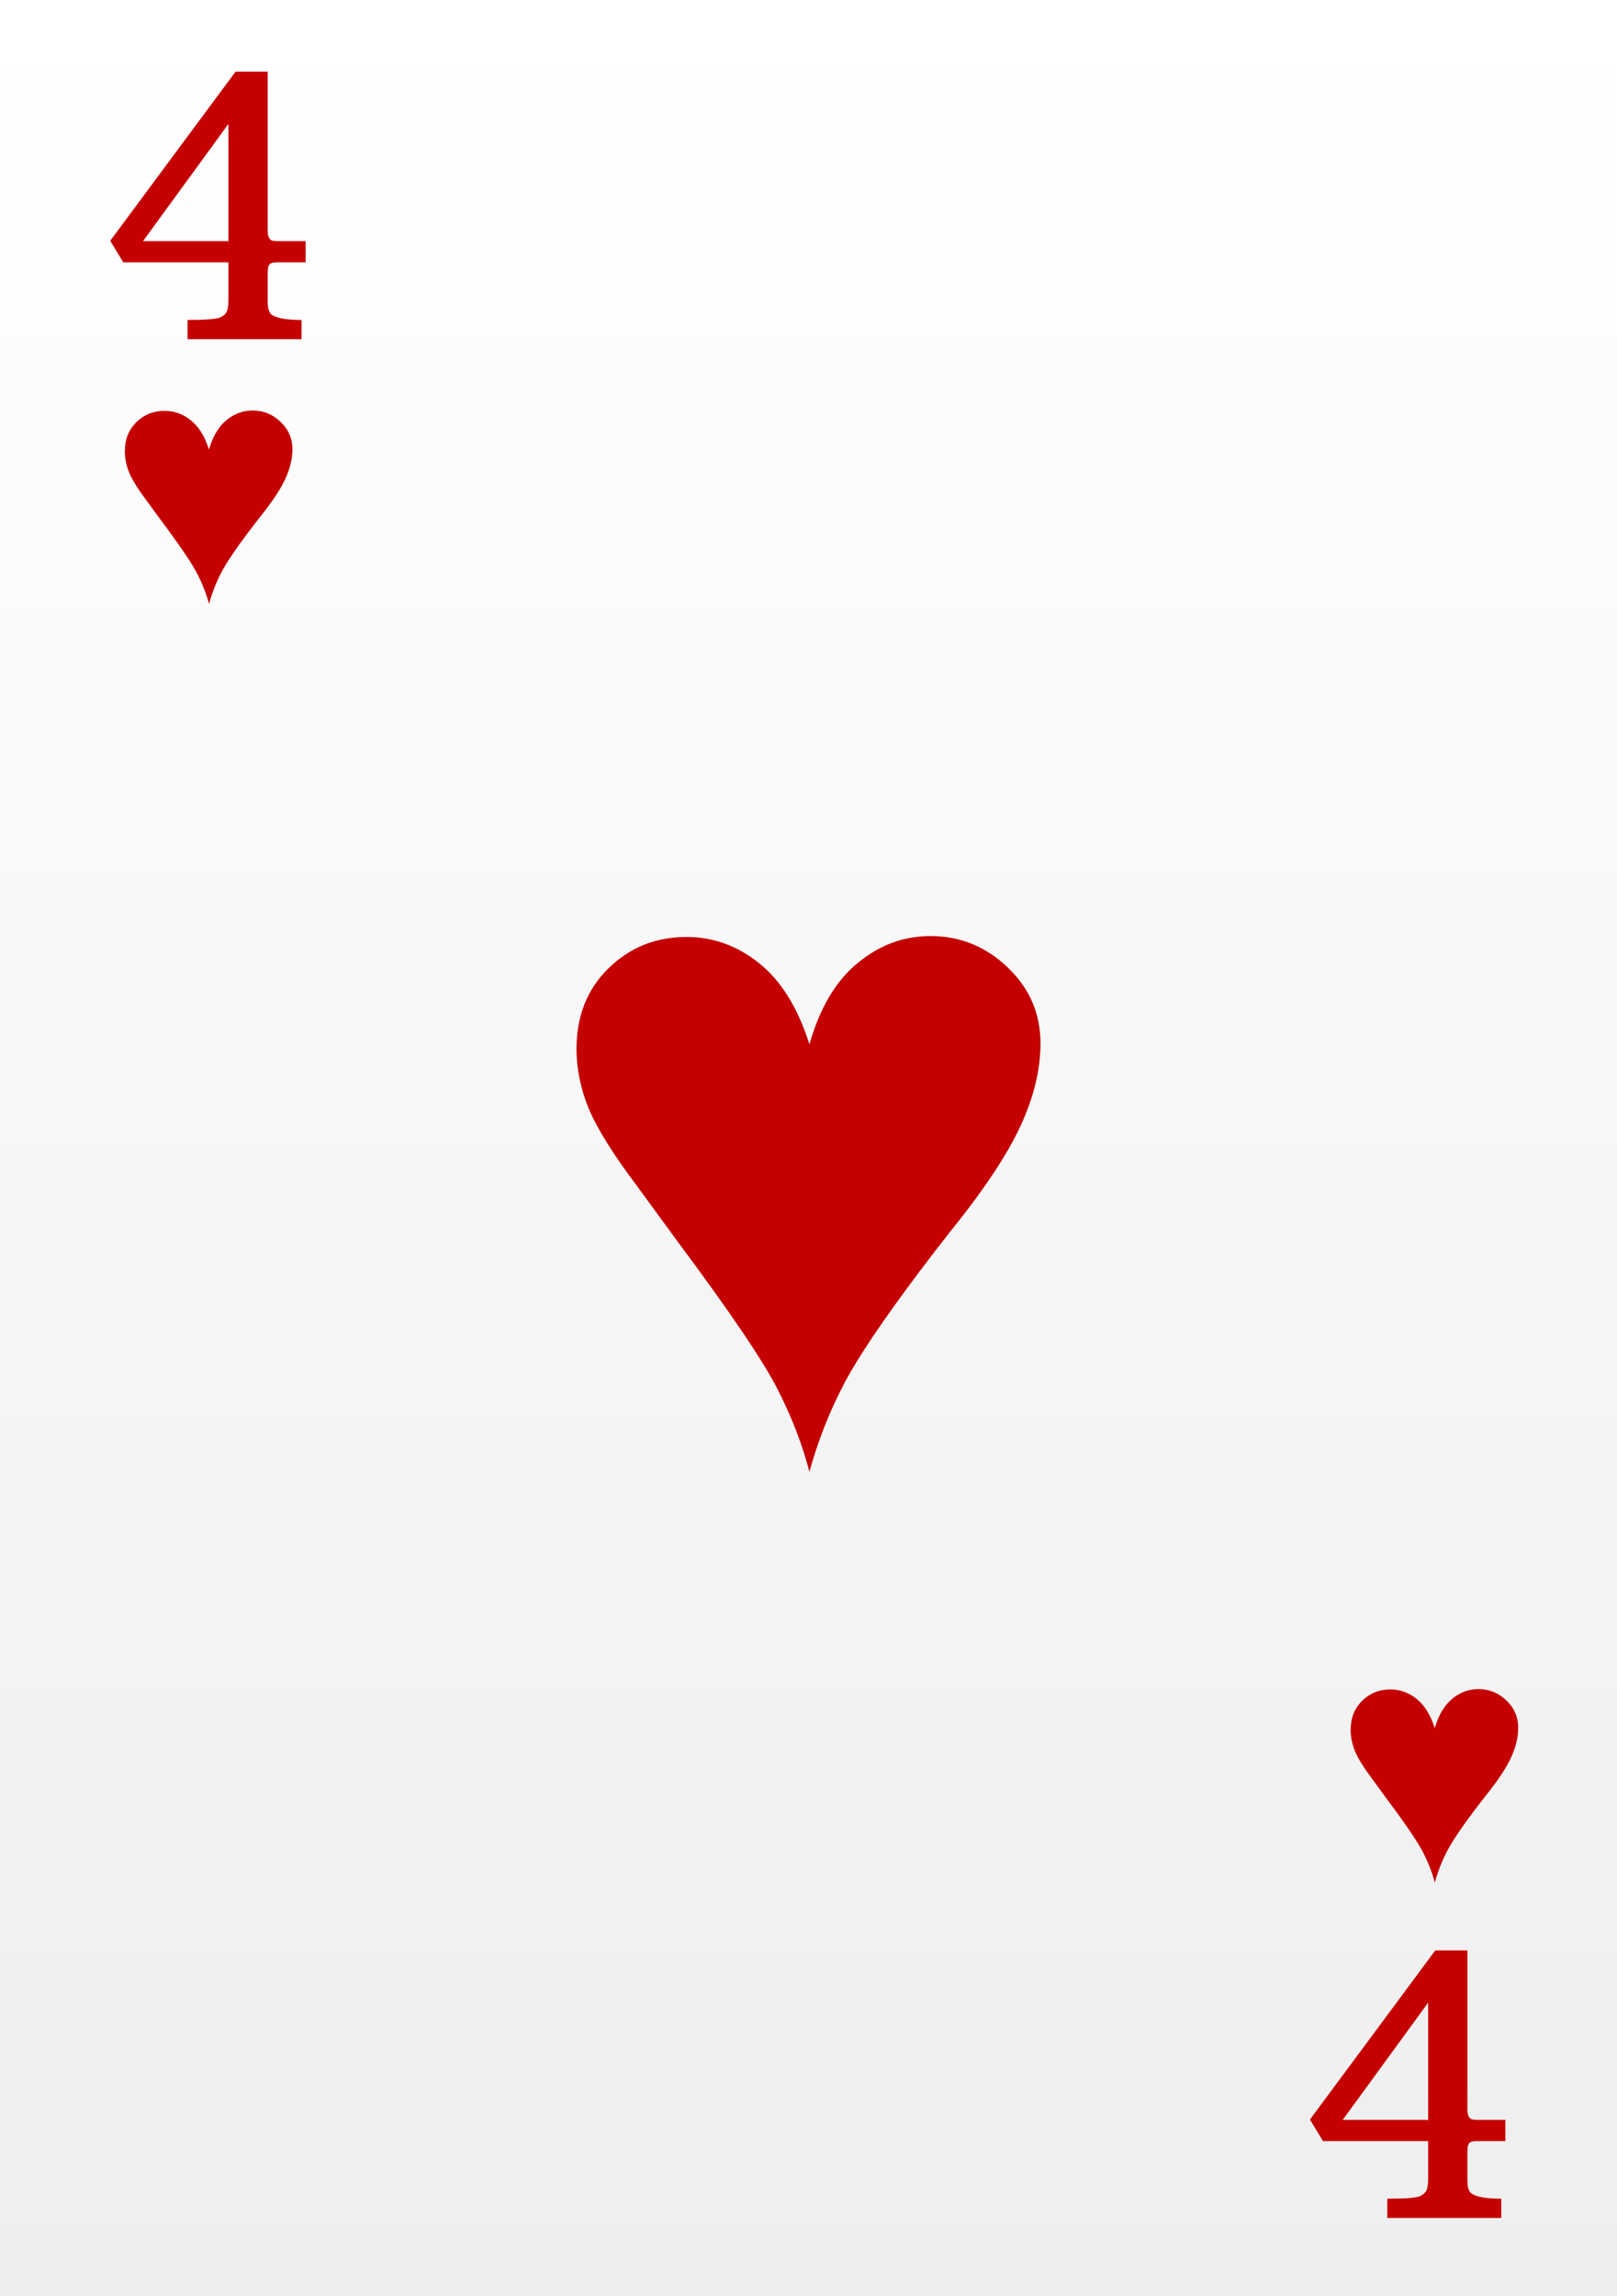 <svg width="62" height="88" viewBox="0 0 62 88" fill="none" xmlns="http://www.w3.org/2000/svg">
<rect x="0" y="0" width="62" height="88" fill="#333333" stroke="none"/>
<rect width="62" height="88" fill="url(#paint0_linear)"/>
<path d="M4.227 9.227L9.032 2.746H10.263V8.83C10.263 9.076 10.331 9.208 10.468 9.227C10.518 9.236 10.575 9.24 10.639 9.24H11.719V10.054H10.604C10.463 10.054 10.37 10.083 10.324 10.143C10.283 10.197 10.263 10.313 10.263 10.491V11.544C10.263 11.831 10.322 12.009 10.44 12.077C10.641 12.2 11.015 12.262 11.562 12.262V13H7.193V12.262C7.9 12.262 8.321 12.227 8.458 12.159C8.599 12.086 8.684 12 8.711 11.899C8.743 11.795 8.759 11.656 8.759 11.482V10.054H4.726L4.227 9.227ZM8.752 9.24L8.759 9.438V4.749L5.484 9.24H8.752Z" fill="#C50000"/>
<path d="M50.227 81.227L55.032 74.746H56.263V80.83C56.263 81.076 56.331 81.208 56.468 81.227C56.518 81.236 56.575 81.24 56.639 81.24H57.719V82.054H56.605C56.463 82.054 56.37 82.083 56.324 82.143C56.283 82.197 56.263 82.314 56.263 82.491V83.544C56.263 83.831 56.322 84.009 56.44 84.077C56.641 84.2 57.015 84.262 57.562 84.262V85H53.193V84.262C53.9 84.262 54.321 84.228 54.458 84.159C54.599 84.086 54.684 84 54.711 83.899C54.743 83.795 54.759 83.656 54.759 83.482V82.054H50.726L50.227 81.227ZM54.752 81.24L54.759 81.439V76.749L51.484 81.24H54.752Z" fill="#C50000"/>
<path d="M31.035 56.404C30.777 55.397 30.379 54.359 29.84 53.293C29.312 52.227 28.018 50.31 25.955 47.545L24.373 45.383C23.494 44.211 22.896 43.25 22.58 42.5C22.264 41.738 22.105 40.971 22.105 40.197C22.105 38.943 22.51 37.918 23.318 37.121C24.139 36.312 25.141 35.908 26.324 35.908C27.344 35.908 28.27 36.242 29.102 36.91C29.945 37.578 30.59 38.615 31.035 40.022C31.434 38.627 32.049 37.59 32.881 36.91C33.713 36.219 34.645 35.873 35.676 35.873C36.812 35.873 37.797 36.272 38.629 37.068C39.473 37.865 39.895 38.838 39.895 39.986C39.895 40.994 39.637 42.055 39.121 43.168C38.605 44.281 37.697 45.641 36.397 47.246C34.756 49.344 33.555 51.02 32.793 52.273C32.043 53.516 31.457 54.893 31.035 56.404Z" fill="#C50000"/>
<path d="M8.013 23.146C7.92 22.782 7.776 22.408 7.581 22.023C7.391 21.637 6.923 20.945 6.178 19.947L5.607 19.166C5.29 18.743 5.074 18.396 4.959 18.125C4.845 17.85 4.788 17.573 4.788 17.294C4.788 16.841 4.934 16.47 5.226 16.183C5.522 15.891 5.884 15.745 6.312 15.745C6.68 15.745 7.014 15.865 7.314 16.106C7.619 16.348 7.852 16.722 8.013 17.23C8.157 16.726 8.379 16.352 8.679 16.106C8.98 15.857 9.316 15.732 9.688 15.732C10.099 15.732 10.454 15.876 10.755 16.164C11.06 16.451 11.212 16.803 11.212 17.217C11.212 17.581 11.119 17.964 10.933 18.366C10.746 18.768 10.418 19.259 9.949 19.839C9.356 20.596 8.923 21.201 8.647 21.654C8.377 22.103 8.165 22.6 8.013 23.146Z" fill="#C50000"/>
<path d="M55.013 72.146C54.92 71.782 54.776 71.408 54.581 71.022C54.391 70.637 53.923 69.945 53.178 68.947L52.607 68.166C52.29 67.743 52.074 67.396 51.959 67.125C51.845 66.85 51.788 66.573 51.788 66.293C51.788 65.841 51.934 65.47 52.226 65.183C52.522 64.891 52.884 64.745 53.312 64.745C53.68 64.745 54.014 64.865 54.315 65.106C54.619 65.348 54.852 65.722 55.013 66.23C55.157 65.726 55.379 65.352 55.679 65.106C55.98 64.857 56.316 64.732 56.688 64.732C57.099 64.732 57.454 64.876 57.755 65.164C58.06 65.451 58.212 65.803 58.212 66.217C58.212 66.581 58.119 66.964 57.933 67.366C57.746 67.768 57.419 68.259 56.949 68.839C56.356 69.596 55.922 70.201 55.648 70.654C55.377 71.103 55.165 71.6 55.013 72.146Z" fill="#C50000"/>
<defs>
<linearGradient id="paint0_linear" x1="31" y1="0" x2="31" y2="88" gradientUnits="userSpaceOnUse">
<stop stop-color="white"/>
<stop offset="1" stop-color="#EEEEEE"/>
</linearGradient>
</defs>
</svg>
